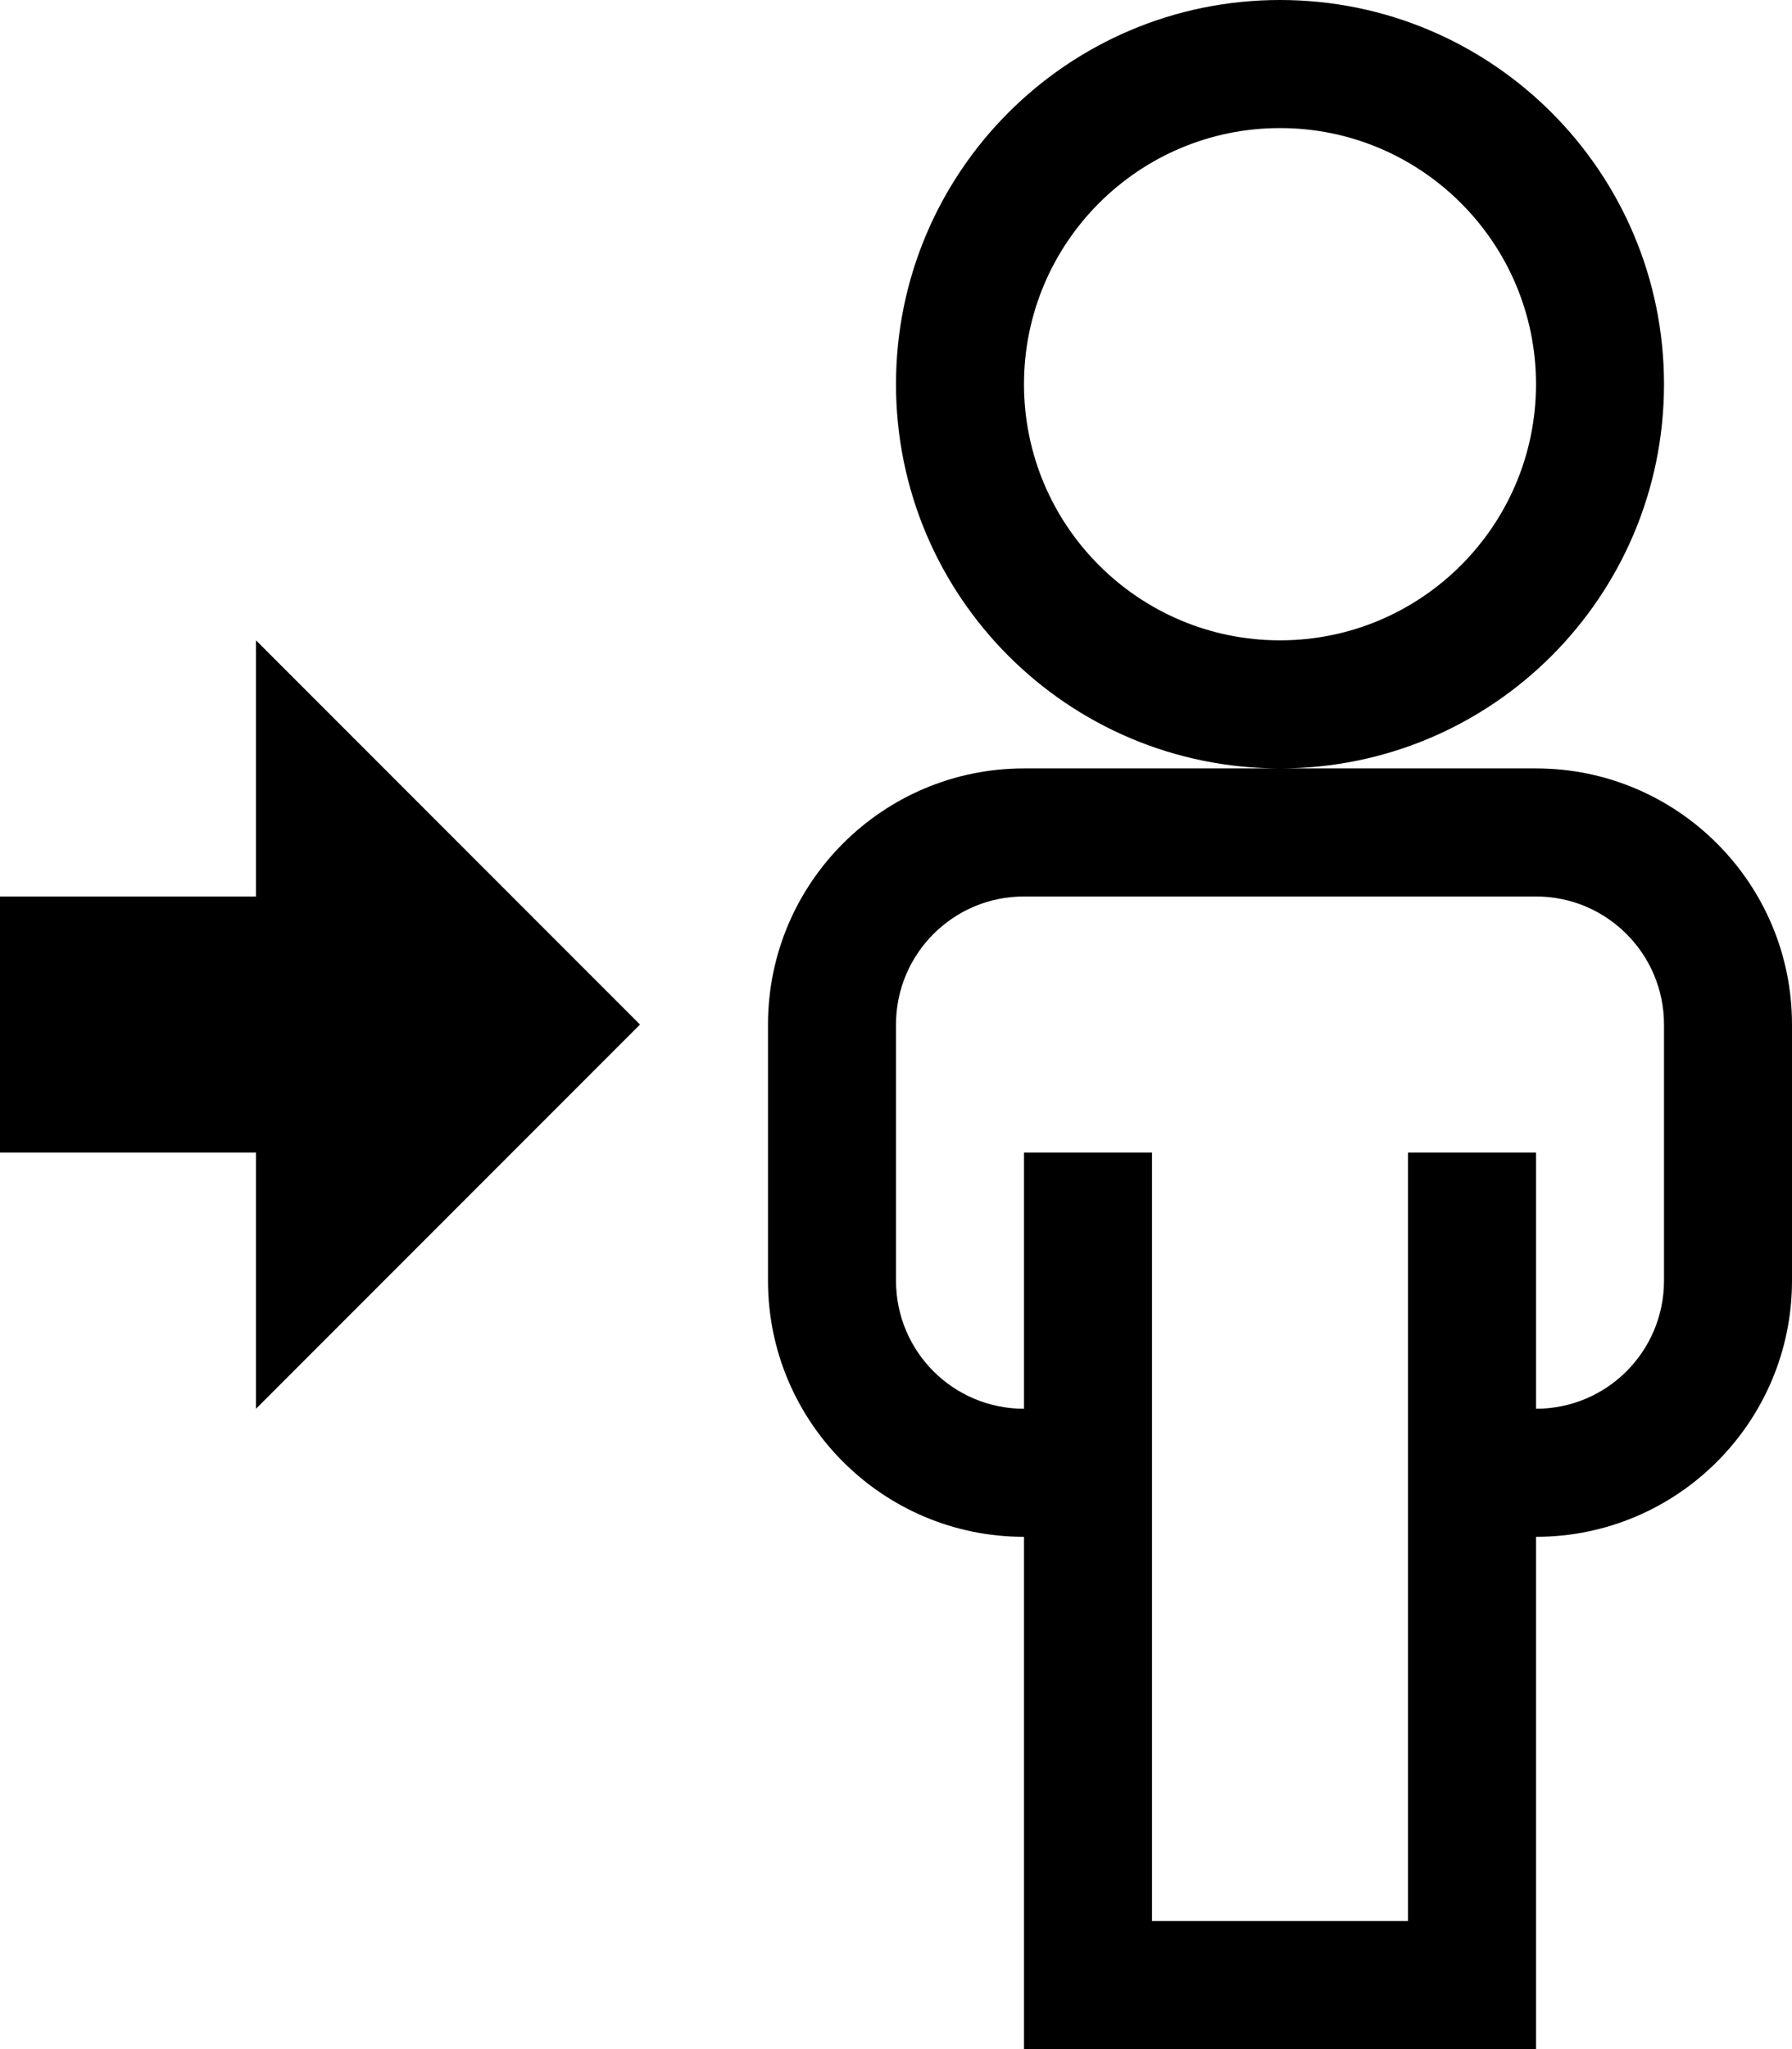 <svg height="1024" width="896" xmlns="http://www.w3.org/2000/svg"><path d="M128,448H0v128h128v128l192-192L128,320V448z M768,384H640H512c-70.656,0-128,57.344-128,128v128
	c0,70.625,57.344,128,128,128v256h256V768c70.625,0,128-57.375,128-128V512C896,441.344,838.625,384,768,384z M832,640
	c0,35.375-28.625,64-64,64V576h-64v384H576V576h-64v128c-35.406,0-64-28.625-64-64V512c0-35.312,28.594-64,64-64h256
	c35.375,0,64,28.688,64,64V640z M832,192C832,86,746.062,0,640,0S448,86,448,192c0,106.062,85.938,192,192,192S832,298.062,832,192z
	 M640,320c-70.625,0-128-57.344-128-128S569.375,64,640,64s128,57.344,128,128S710.625,320,640,320z"/></svg>
